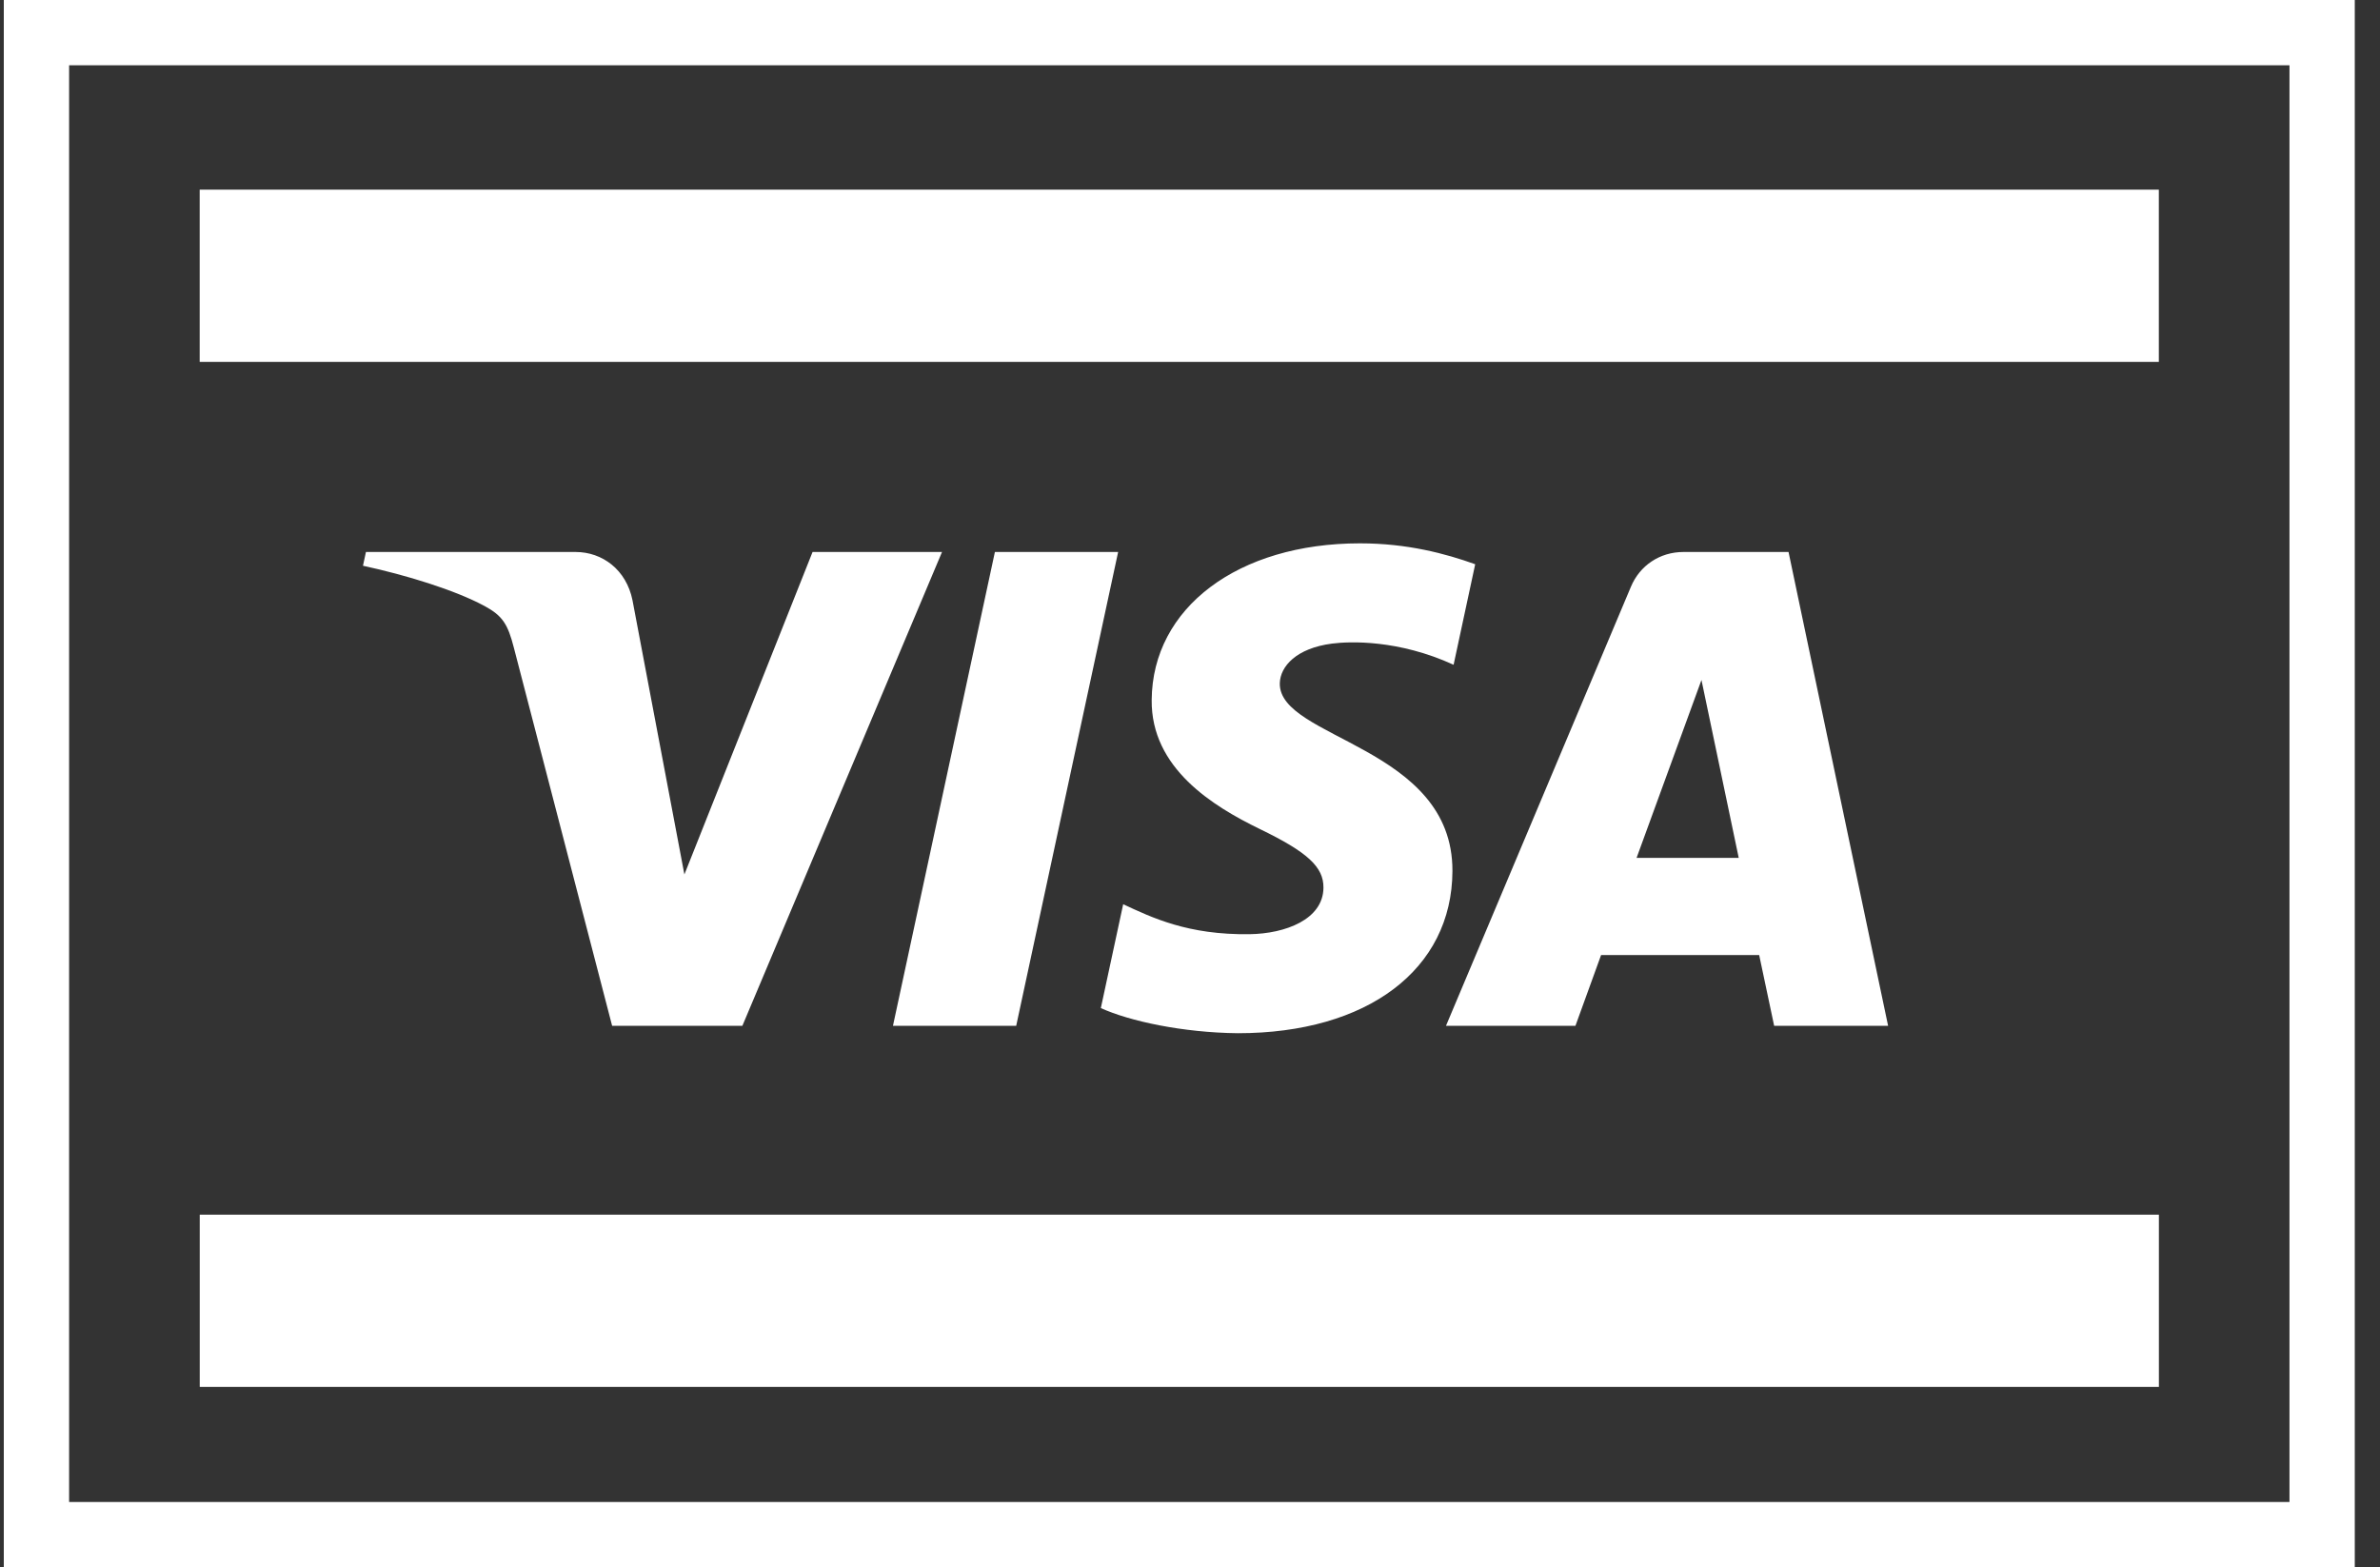 <svg width="41" height="27" viewBox="0 0 41 27" fill="none" xmlns="http://www.w3.org/2000/svg">
<rect x="0" y="0" width="41" height="27" fill="#333333" stroke="none"/>
<path d="M37.19 3.267H3.44V6.234H37.19V3.267Z" fill="white"/>
<path d="M19.262 9.509L17.506 17.671H15.383L17.139 9.509H19.262ZM28.193 14.779L29.311 11.714L29.953 14.779H28.193ZM30.563 17.671H32.526L30.811 9.509H29C28.592 9.509 28.248 9.744 28.096 10.107L24.91 17.671H27.14L27.582 16.452H30.305L30.563 17.671ZM25.021 15.006C25.03 12.852 22.027 12.733 22.047 11.771C22.054 11.478 22.334 11.166 22.947 11.087C23.251 11.048 24.09 11.016 25.041 11.452L25.413 9.72C24.902 9.537 24.245 9.36 23.427 9.36C21.328 9.36 19.852 10.469 19.84 12.058C19.827 13.233 20.895 13.888 21.698 14.279C22.526 14.679 22.803 14.936 22.799 15.293C22.794 15.841 22.139 16.084 21.53 16.093C20.462 16.109 19.843 15.806 19.349 15.577L18.964 17.366C19.461 17.592 20.376 17.789 21.324 17.799C23.555 17.799 25.014 16.703 25.021 15.006ZM16.228 9.509L12.789 17.671H10.545L8.852 11.157C8.749 10.756 8.66 10.609 8.348 10.44C7.837 10.164 6.995 9.906 6.253 9.746L6.304 9.509H9.916C10.376 9.509 10.79 9.814 10.896 10.341L11.79 15.064L13.998 9.509H16.228Z" fill="white"/>
<path d="M37.191 20.925H3.441V23.892H37.191V20.925Z" fill="white"/>
<rect x="0.628" y="0.562" width="39.375" height="25.875" stroke="white" stroke-width="1.125"/>
</svg>
